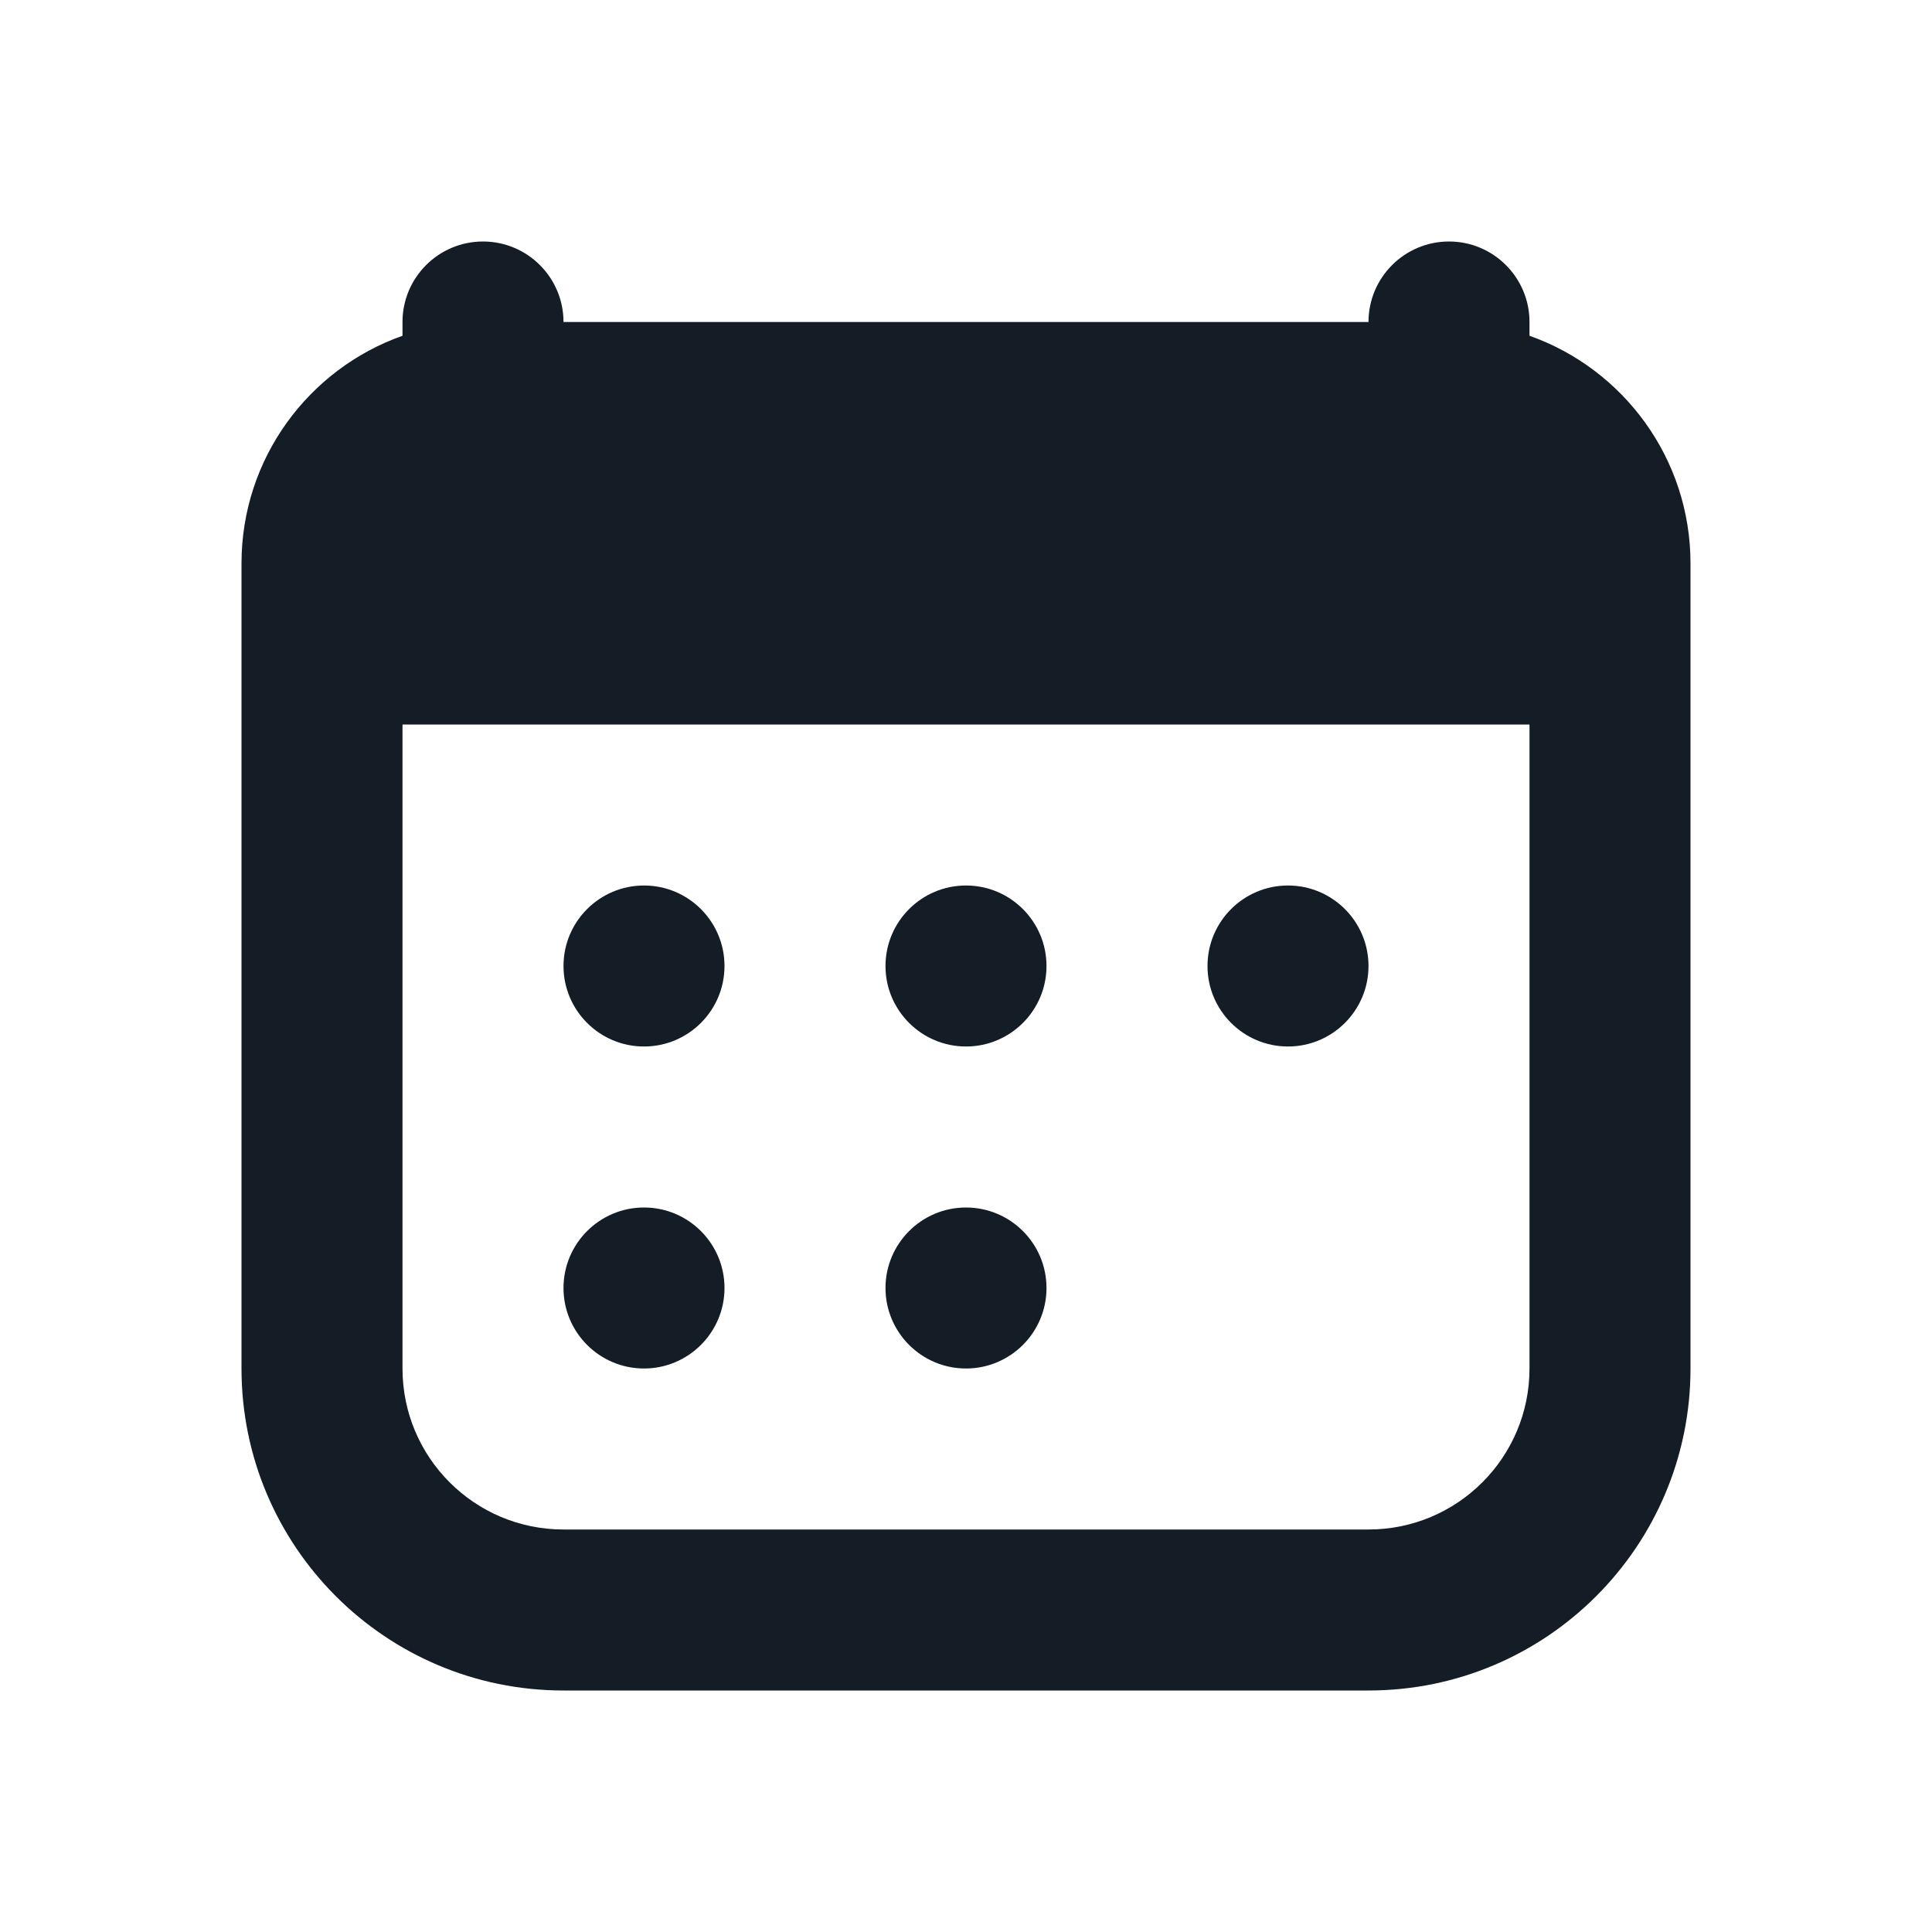 <svg width='24' height='24' viewBox='0 0 24 24' fill='none' xmlns='http://www.w3.org/2000/svg'><path fill-rule='evenodd' clip-rule='evenodd' d='M6 3C5.448 3 5 3.448 5 4V4.171C3.835 4.583 3 5.694 3 7V9V17C3 19.209 4.791 21 7 21H17C19.209 21 21 19.209 21 17V9V7C21 5.694 20.165 4.583 19 4.171V4C19 3.448 18.552 3 18 3C17.448 3 17 3.448 17 4H7C7 3.448 6.552 3 6 3ZM5 9H19V17C19 18.105 18.105 19 17 19H7C5.895 19 5 18.105 5 17V9ZM16 11C15.448 11 15 11.448 15 12C15 12.552 15.448 13 16 13C16.552 13 17 12.552 17 12C17 11.448 16.552 11 16 11ZM11 12C11 11.448 11.448 11 12 11C12.552 11 13 11.448 13 12C13 12.552 12.552 13 12 13C11.448 13 11 12.552 11 12ZM12 15C11.448 15 11 15.448 11 16C11 16.552 11.448 17 12 17C12.552 17 13 16.552 13 16C13 15.448 12.552 15 12 15ZM7 12C7 11.448 7.448 11 8 11C8.552 11 9 11.448 9 12C9 12.552 8.552 13 8 13C7.448 13 7 12.552 7 12ZM8 15C7.448 15 7 15.448 7 16C7 16.552 7.448 17 8 17C8.552 17 9 16.552 9 16C9 15.448 8.552 15 8 15Z' fill='#141C25'/></svg>